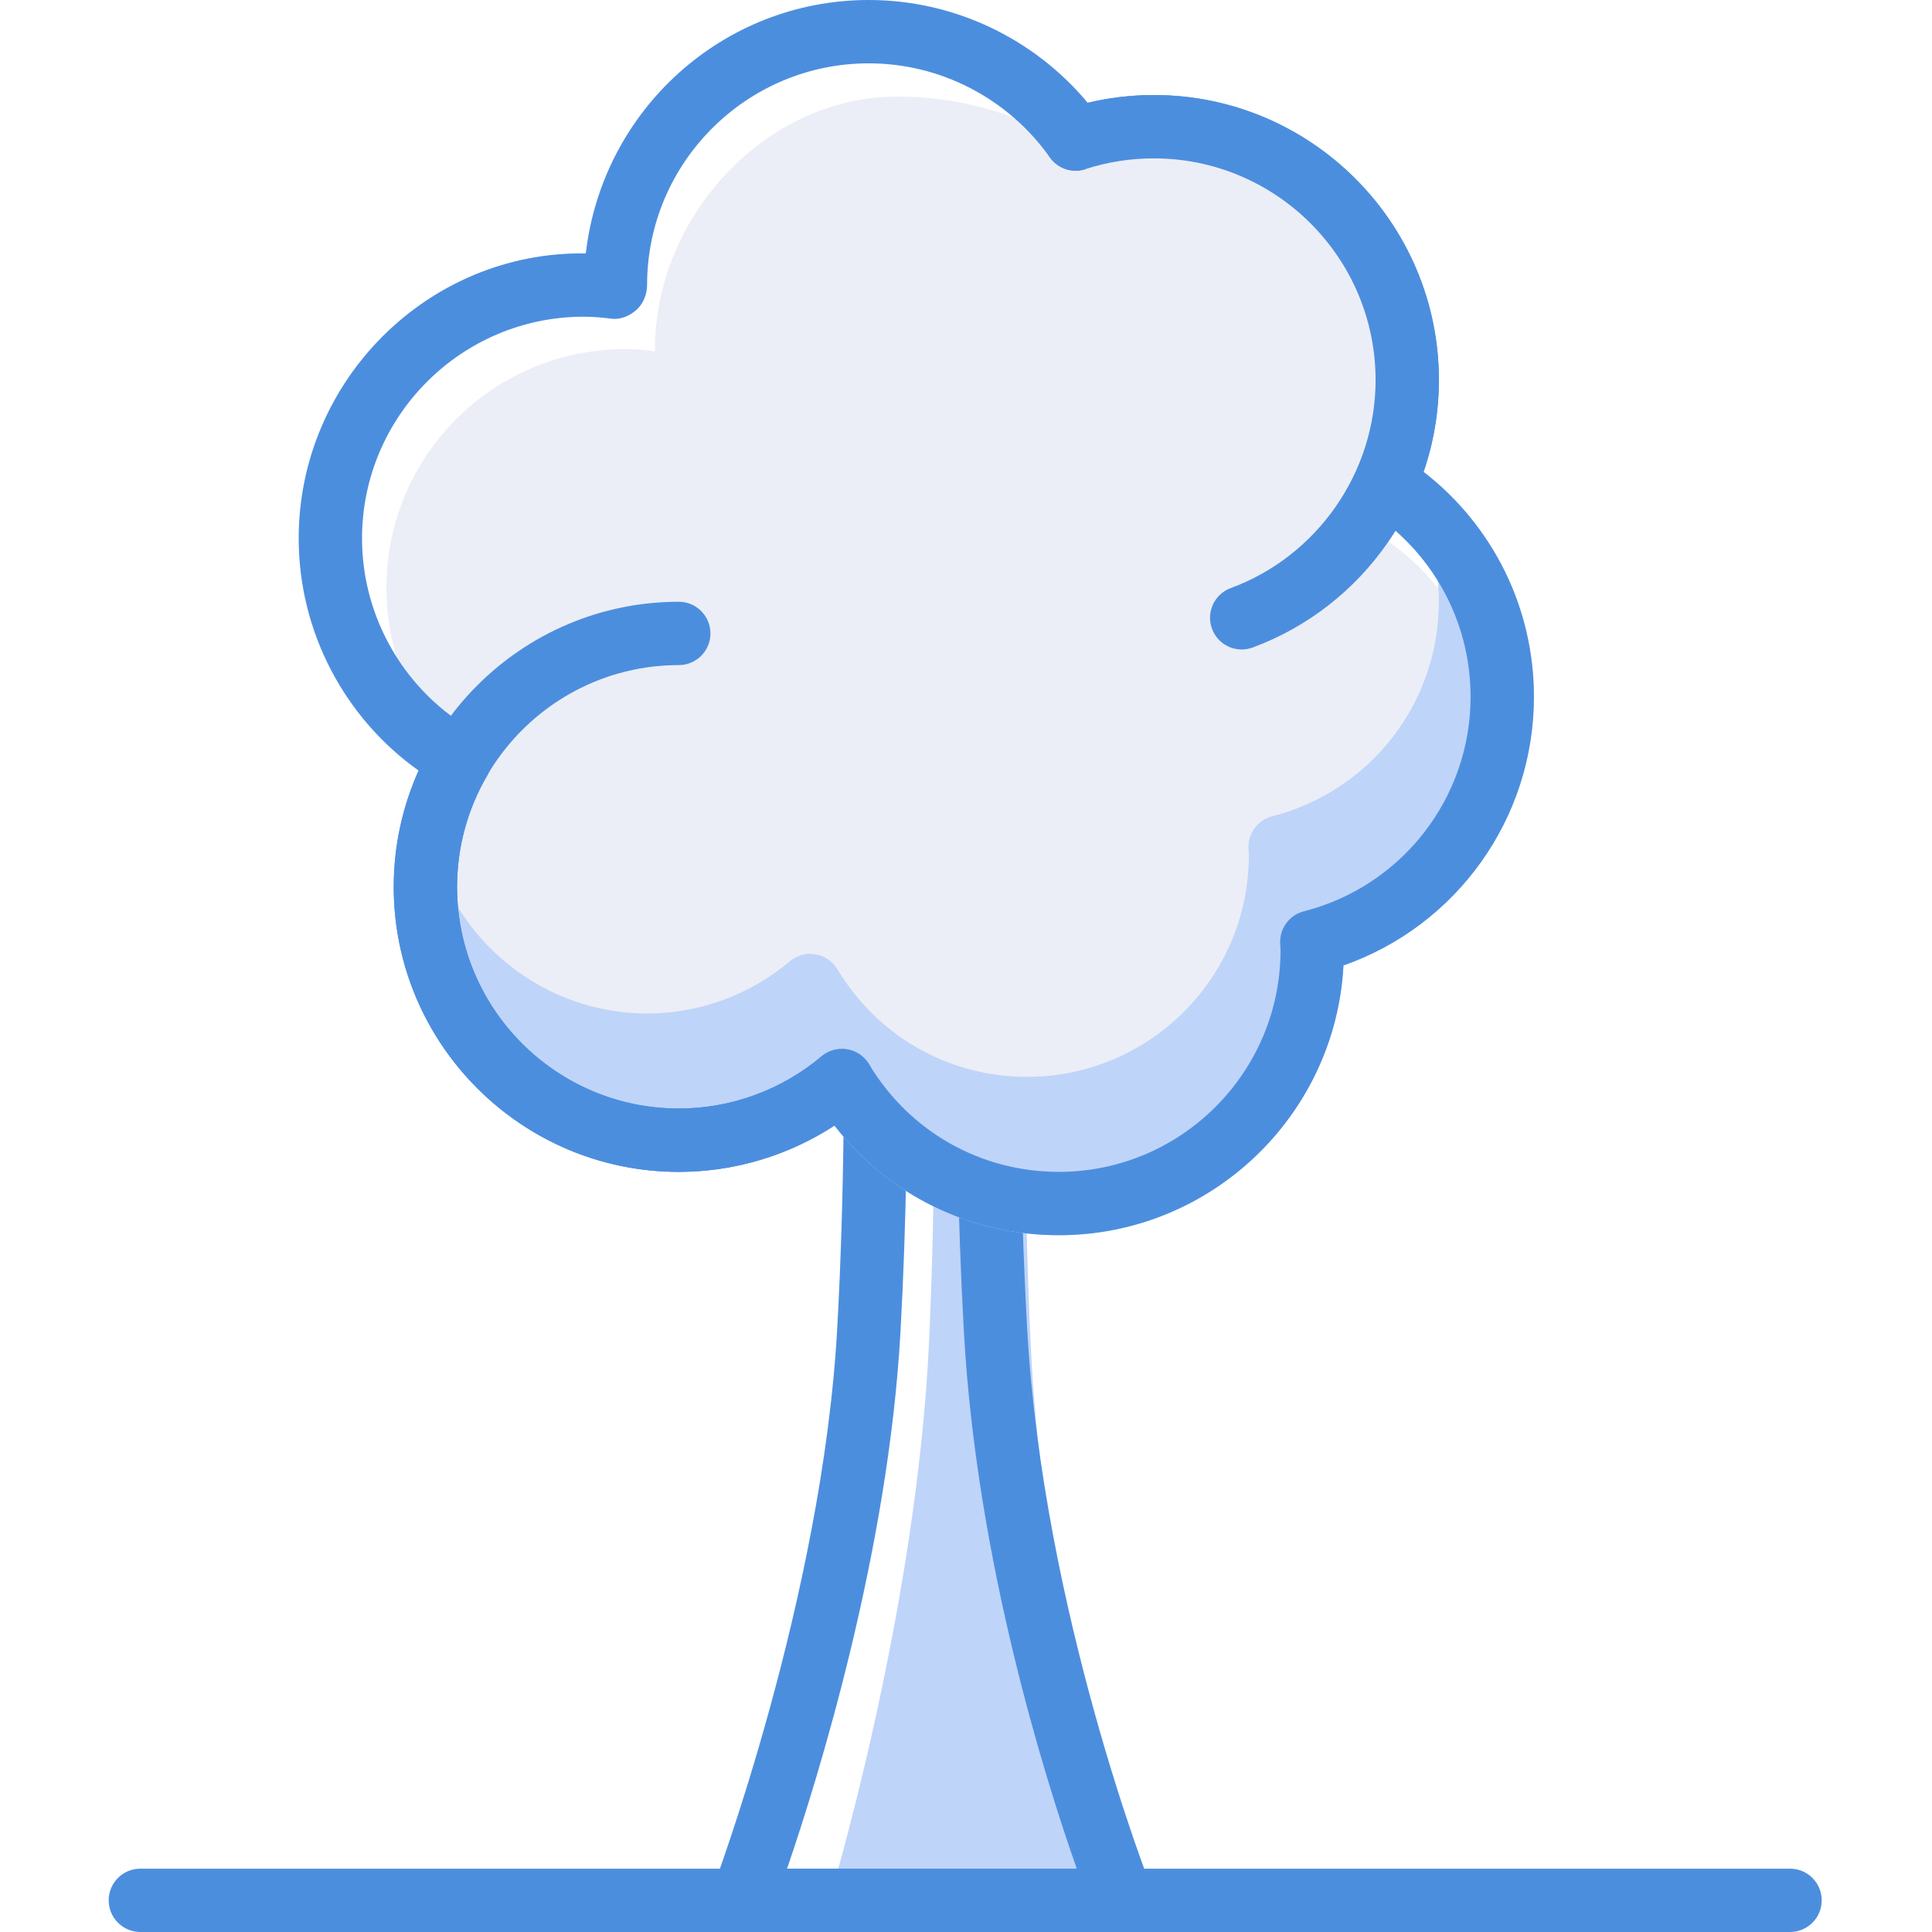 <svg width="70" height="70" viewBox="0 0 70 70" fill="none" xmlns="http://www.w3.org/2000/svg">
<g opacity="0.7">
<path d="M33.667 28H37.333C37.333 28 36.863 37.98 37.333 48.5C37.804 59.02 41 69 41 69H30C30 69 33.221 58.48 33.667 48.5C34.113 38.52 33.667 28 33.667 28Z" fill="#A4C2F7"/>
<path d="M40.66 70H26.89C26.513 70 26.159 69.815 25.945 69.504C25.73 69.193 25.683 68.798 25.817 68.444C25.857 68.341 29.792 57.887 30.334 48.133C30.883 38.253 30.339 27.707 30.334 27.601C30.317 27.287 30.431 26.98 30.647 26.751C30.864 26.523 31.165 26.393 31.48 26.393H36.07C36.386 26.393 36.688 26.524 36.905 26.754C37.122 26.983 37.233 27.293 37.215 27.609C37.21 27.708 36.637 37.726 37.216 48.133C37.787 58.413 41.687 68.33 41.727 68.429C41.867 68.782 41.823 69.182 41.61 69.497C41.396 69.811 41.041 70 40.66 70ZM28.517 67.705H39.013C37.864 64.44 35.386 56.571 34.924 48.261C34.456 39.851 34.732 31.696 34.865 28.689H32.68C32.805 31.767 33.072 40.23 32.626 48.261C32.183 56.213 29.659 64.366 28.517 67.705Z" fill="#005ED0"/>
<path d="M3.938 68.852C3.938 68.219 4.451 67.705 5.085 67.705H64.856C65.49 67.705 66.004 68.219 66.004 68.852C66.004 69.486 65.49 70 64.856 70H5.085C4.451 70 3.938 69.486 3.938 68.852Z" fill="#005ED0"/>
<path d="M54 26.703C54 23.639 52.403 20.954 50 19.417C50.483 18.34 50.757 17.149 50.757 15.892C50.757 11.115 46.885 7.243 42.108 7.243C41.176 7.243 41.841 6.227 41 6.5C38 4.5 35.42 3.5 32.5 3.5C27.723 3.5 23.73 7.872 23.73 12.649C23.73 12.674 23.733 12.698 23.734 12.724C23.377 12.679 23.017 12.649 22.649 12.649C17.872 12.649 14 16.52 14 21.297C14 24.538 15.786 27.359 18.425 28.84C17.678 30.119 17.243 31.601 17.243 33.189C17.243 37.965 21.115 41.838 25.892 41.838C28.014 41.838 29.955 41.071 31.46 39.802C32.973 42.314 35.718 44 38.865 44C43.642 44 47.513 40.128 47.513 35.351C47.513 35.257 47.503 35.165 47.5 35.072C51.235 34.115 54 30.736 54 26.703Z" fill="#E3E7F2"/>
<path d="M24.594 22.951C19.524 22.951 15.414 27.061 15.414 32.131C15.414 37.201 19.524 41.312 24.594 41.312C26.847 41.312 28.909 40.5 30.507 39.154" fill="#E3E7F2"/>
<path d="M54.429 25.246C54.429 23.585 53.982 22.032 53.209 20.689C53.254 21.055 53.282 21.426 53.282 21.803C53.282 26.084 50.346 29.671 46.381 30.686C46.385 30.786 46.396 30.883 46.396 30.984C46.396 36.053 42.286 40.164 37.216 40.164C33.877 40.164 30.962 38.375 29.356 35.708C27.758 37.055 25.698 37.869 23.445 37.869C20.039 37.869 17.073 36.009 15.488 33.254C16.043 37.793 19.904 41.312 24.593 41.312C26.845 41.312 28.906 40.498 30.503 39.151C32.109 41.817 35.024 43.607 38.363 43.607C43.433 43.607 47.544 39.496 47.544 34.426C47.544 34.326 47.532 34.229 47.529 34.129C51.494 33.114 54.429 29.527 54.429 25.246Z" fill="#A4C2F7"/>
<path d="M38.363 44.754C35.138 44.754 32.179 43.289 30.231 40.78C28.561 41.869 26.6 42.459 24.593 42.459C19.384 42.459 14.98 38.561 14.348 33.392C14.283 32.85 14.607 32.337 15.124 32.165C15.641 31.993 16.21 32.208 16.482 32.682C17.916 35.173 20.584 36.721 23.445 36.721C25.333 36.721 27.17 36.05 28.616 34.831C28.873 34.614 29.208 34.518 29.543 34.576C29.874 34.631 30.165 34.828 30.338 35.116C31.809 37.558 34.38 39.016 37.215 39.016C41.645 39.016 45.248 35.413 45.248 30.984L45.233 30.726C45.216 30.188 45.574 29.709 46.096 29.575C49.651 28.664 52.133 25.469 52.133 21.803C52.133 21.472 52.108 21.148 52.07 20.828C52.004 20.286 52.328 19.772 52.846 19.601C53.364 19.43 53.932 19.644 54.203 20.117C55.101 21.677 55.576 23.451 55.576 25.246C55.576 29.658 52.781 33.54 48.676 34.98C48.389 40.418 43.872 44.754 38.363 44.754ZM33.037 40.436C34.482 41.728 36.356 42.459 38.363 42.459C42.254 42.459 45.507 39.679 46.241 36.001C44.475 39.166 41.091 41.312 37.216 41.312C35.743 41.312 34.327 41.006 33.037 40.436ZM19.238 38.113C20.666 39.393 22.55 40.164 24.593 40.164C26.481 40.164 28.317 39.493 29.763 38.273C29.79 38.252 29.816 38.231 29.843 38.212C29.576 37.937 29.322 37.644 29.083 37.338C26.19 39.226 22.326 39.497 19.238 38.113ZM47.529 31.537C47.503 32.032 47.442 32.517 47.348 32.99C50.328 32.185 52.536 29.767 53.125 26.825C51.921 28.984 49.953 30.687 47.529 31.537Z" fill="#A4C2F7"/>
<path d="M38.363 44.754C35.139 44.754 32.18 43.289 30.232 40.78C28.561 41.869 26.6 42.459 24.593 42.459C18.898 42.459 14.265 37.826 14.265 32.131C14.265 30.682 14.576 29.246 15.169 27.922C12.463 25.997 10.822 22.864 10.822 19.508C10.822 13.789 15.514 9.097 21.225 9.181C21.823 3.99 26.193 0 31.479 0C34.548 0 37.456 1.379 39.411 3.726C40.198 3.538 41 3.443 41.806 3.443C47.501 3.443 52.134 8.076 52.134 13.771C52.134 14.909 51.948 16.024 51.581 17.095C54.099 19.047 55.577 22.03 55.577 25.246C55.577 29.657 52.782 33.54 48.677 34.98C48.389 40.418 43.872 44.754 38.363 44.754ZM30.503 38.004C30.566 38.004 30.629 38.008 30.691 38.019C31.022 38.073 31.313 38.272 31.486 38.559C32.957 41.001 35.528 42.459 38.363 42.459C42.793 42.459 46.396 38.856 46.396 34.426L46.382 34.168C46.364 33.63 46.723 33.151 47.244 33.018C50.799 32.108 53.282 28.912 53.282 25.246C53.282 22.498 51.892 19.969 49.565 18.48C49.087 18.174 48.903 17.563 49.136 17.044C49.603 16.003 49.839 14.902 49.839 13.771C49.839 9.342 46.236 5.738 41.806 5.738C40.969 5.738 40.136 5.871 39.328 6.132C38.852 6.289 38.328 6.113 38.038 5.703C36.53 3.569 34.077 2.295 31.479 2.295C27.049 2.295 23.445 5.898 23.445 10.328C23.445 10.657 23.306 11.011 23.058 11.229C22.812 11.446 22.48 11.59 22.158 11.547C21.828 11.505 21.492 11.475 21.15 11.475C16.721 11.475 13.117 15.079 13.117 19.508C13.117 22.407 14.692 25.091 17.228 26.515C17.496 26.665 17.693 26.917 17.773 27.214C17.854 27.511 17.813 27.828 17.658 28.094C16.939 29.323 16.56 30.72 16.56 32.131C16.56 36.56 20.163 40.163 24.592 40.163C26.48 40.163 28.317 39.492 29.763 38.273C29.972 38.098 30.235 38.004 30.503 38.004Z" fill="#005ED0"/>
<path d="M24.594 42.459C18.899 42.459 14.266 37.826 14.266 32.131C14.266 26.436 18.899 21.803 24.594 21.803C25.227 21.803 25.741 22.317 25.741 22.951C25.741 23.585 25.227 24.098 24.594 24.098C20.164 24.098 16.561 27.702 16.561 32.131C16.561 36.56 20.164 40.164 24.594 40.164C26.486 40.164 28.323 39.494 29.767 38.277C30.25 37.867 30.975 37.929 31.384 38.415C31.792 38.899 31.731 39.623 31.246 40.032C29.389 41.597 27.026 42.459 24.594 42.459Z" fill="#005ED0"/>
<path d="M44.99 22.384C48.491 21.09 50.988 17.722 50.988 13.771C50.988 8.7 46.877 4.59 41.807 4.59C40.819 4.59 39.867 4.746 38.975 5.036" fill="#E3E7F2"/>
<path d="M44.989 23.532C44.522 23.532 44.084 23.245 43.913 22.782C43.693 22.188 43.997 21.527 44.591 21.308C47.731 20.148 49.84 17.118 49.84 13.771C49.84 9.341 46.236 5.738 41.806 5.738C40.959 5.738 40.126 5.869 39.328 6.127C38.726 6.322 38.078 5.992 37.883 5.389C37.687 4.786 38.018 4.14 38.62 3.944C39.646 3.611 40.719 3.443 41.806 3.443C47.501 3.443 52.134 8.076 52.134 13.771C52.134 18.075 49.423 21.969 45.386 23.461C45.256 23.509 45.122 23.532 44.989 23.532Z" fill="#005ED0"/>
</g>
</svg>
